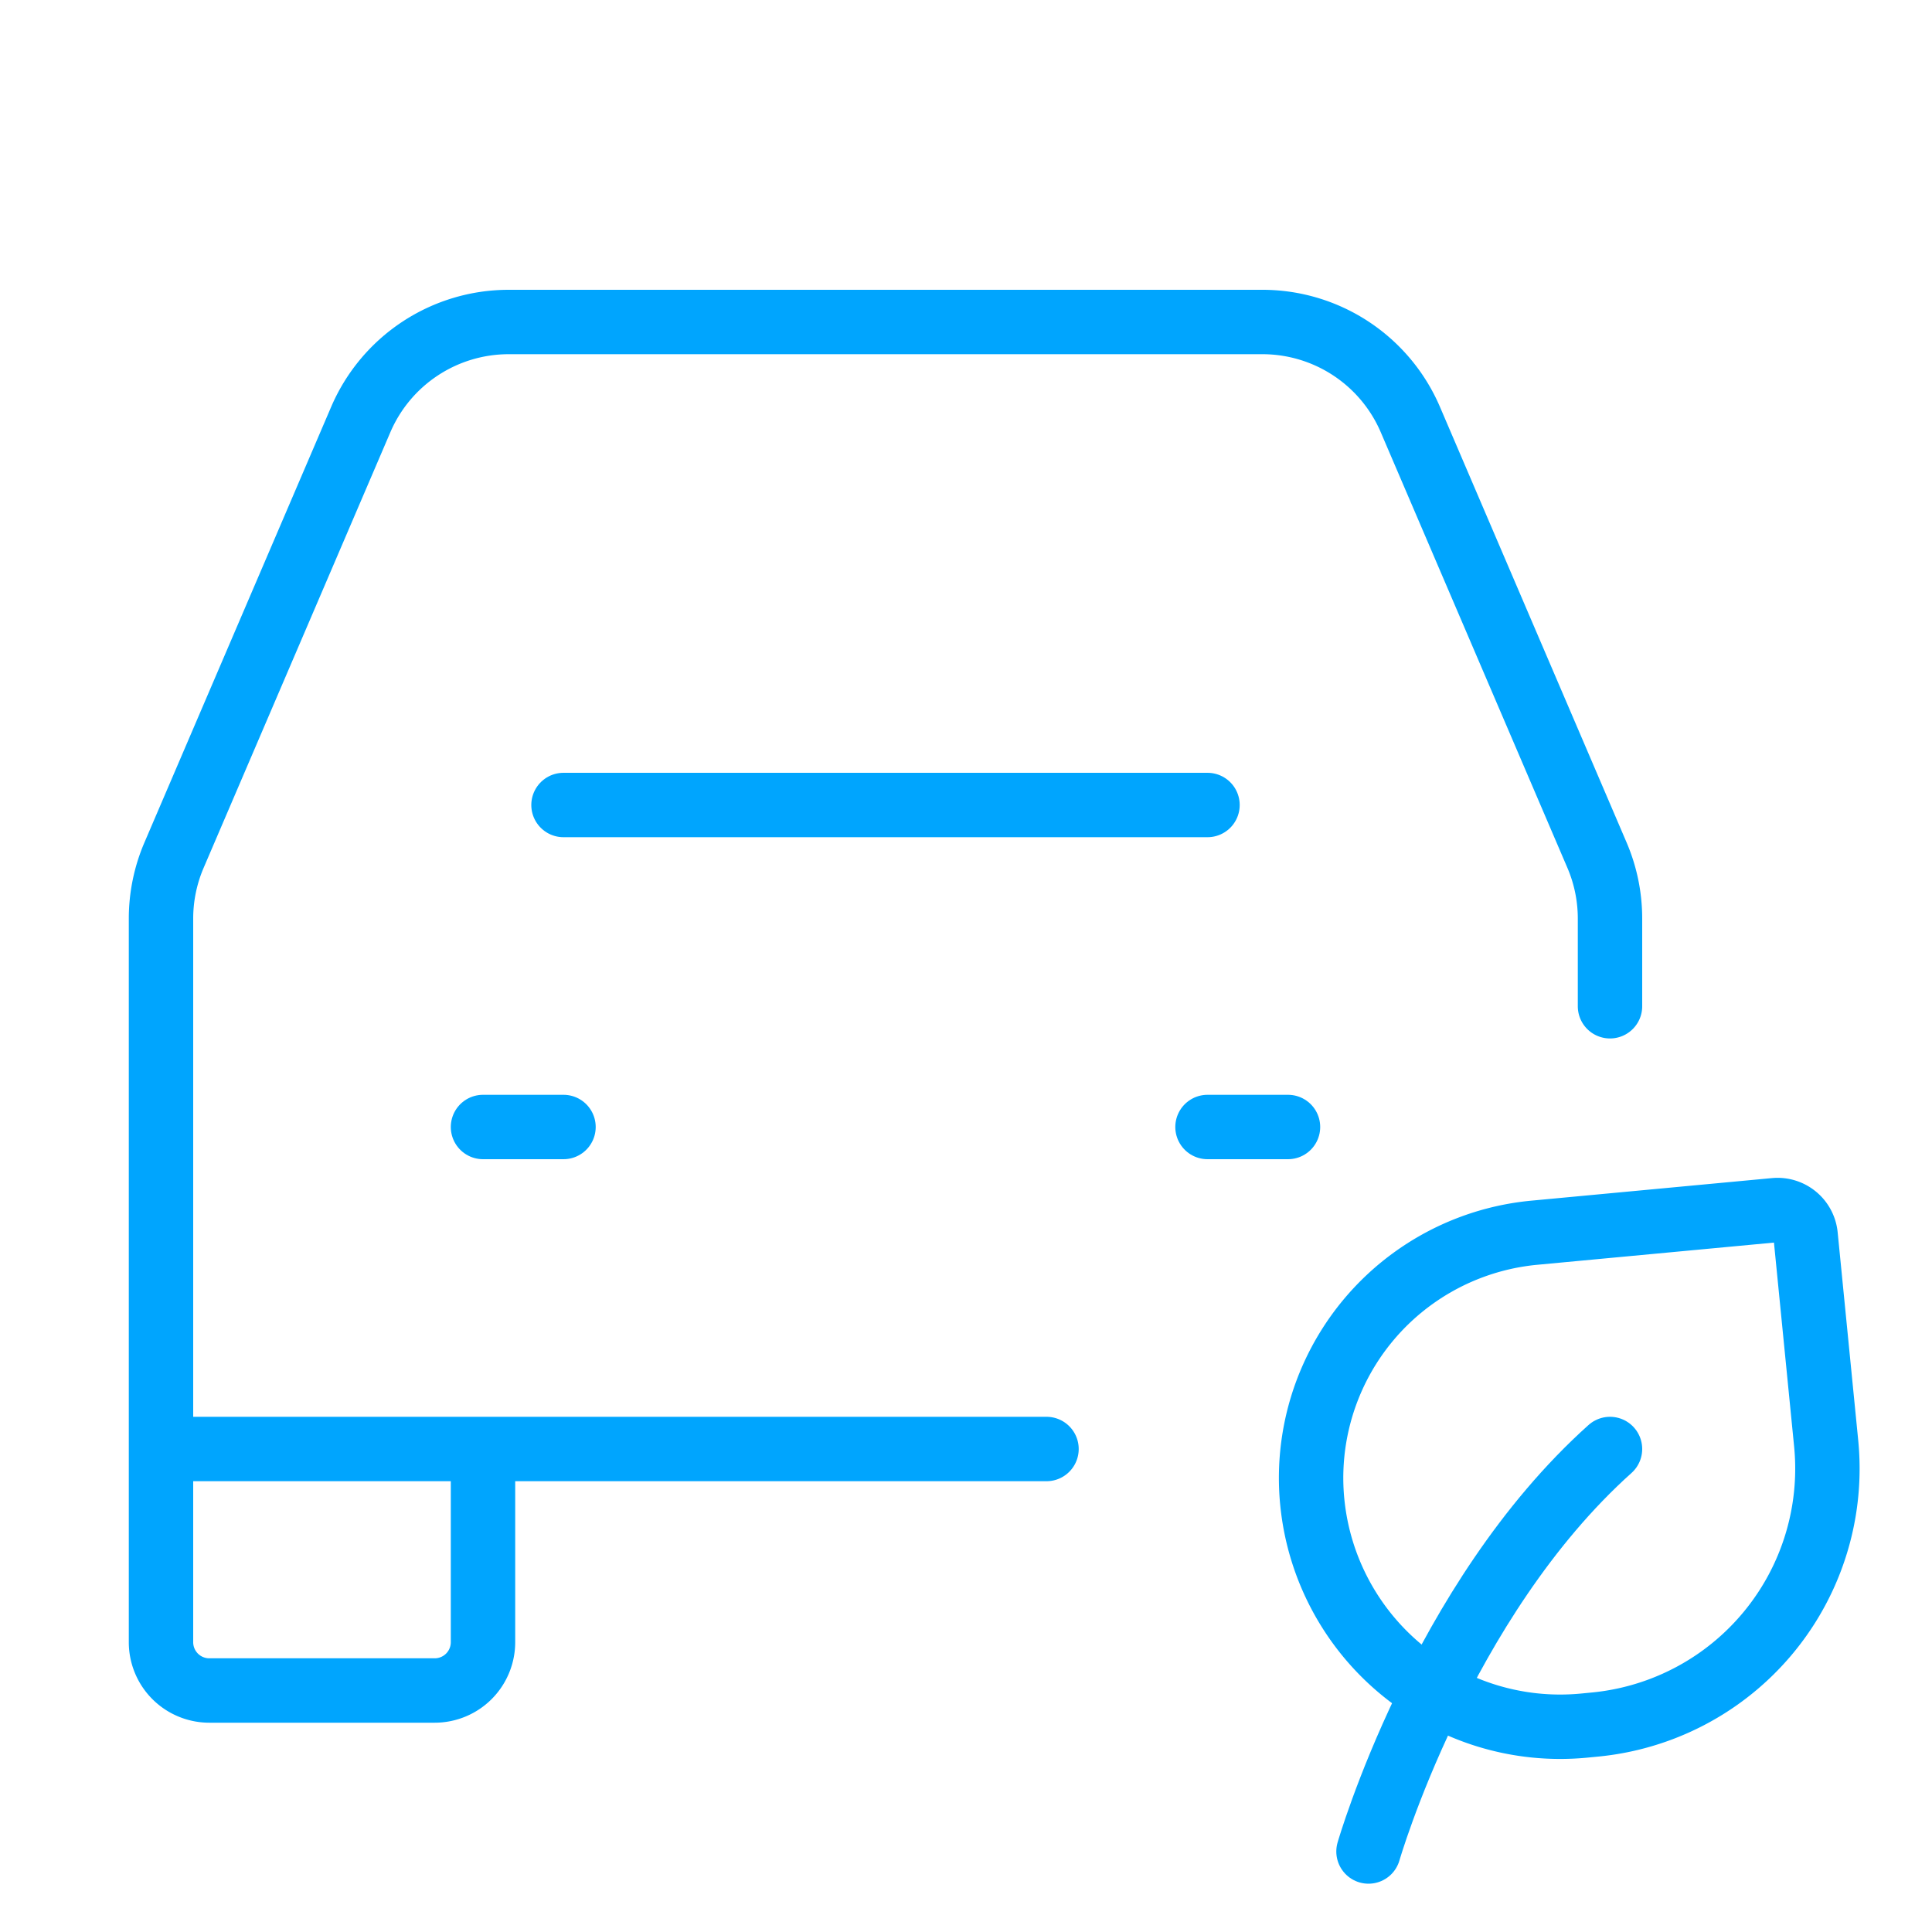 <?xml version="1.0" encoding="UTF-8"?><svg xmlns="http://www.w3.org/2000/svg" width="64px" height="64px" fill="none" stroke-width="0.8" viewBox="0 0 24 24" color="#00a5fe"><path stroke="#00a5fe" stroke-width="0.8" stroke-linecap="round" stroke-linejoin="round" d="M7 10h8M6 14h1M15 14h1"></path><path stroke="#00a5fe" stroke-width="0.8" stroke-linecap="round" d="M6 18H2v2.4a.6.6 0 0 0 .6.6h2.8a.6.6 0 0 0 .6-.6V18Zm0 0h7M2 18v-6.59a2 2 0 0 1 .162-.787l2.319-5.41A2 2 0 0 1 6.319 4h9.362a2 2 0 0 1 1.839 1.212l2.318 5.41a2 2 0 0 1 .162.789V12.5"></path><path stroke="#00a5fe" stroke-width="0.8" stroke-linecap="round" stroke-linejoin="round" d="M17 23s.9-3.118 3-5"></path><path stroke="#00a5fe" stroke-width="0.8" stroke-linecap="round" stroke-linejoin="round" d="m19.802 21.424-.134.013a3.094 3.094 0 0 1-3.366-2.774 3.06 3.06 0 0 1 2.761-3.35l2.986-.28a.35.35 0 0 1 .381.314l.255 2.58a3.194 3.194 0 0 1-2.883 3.497Z"></path></svg>